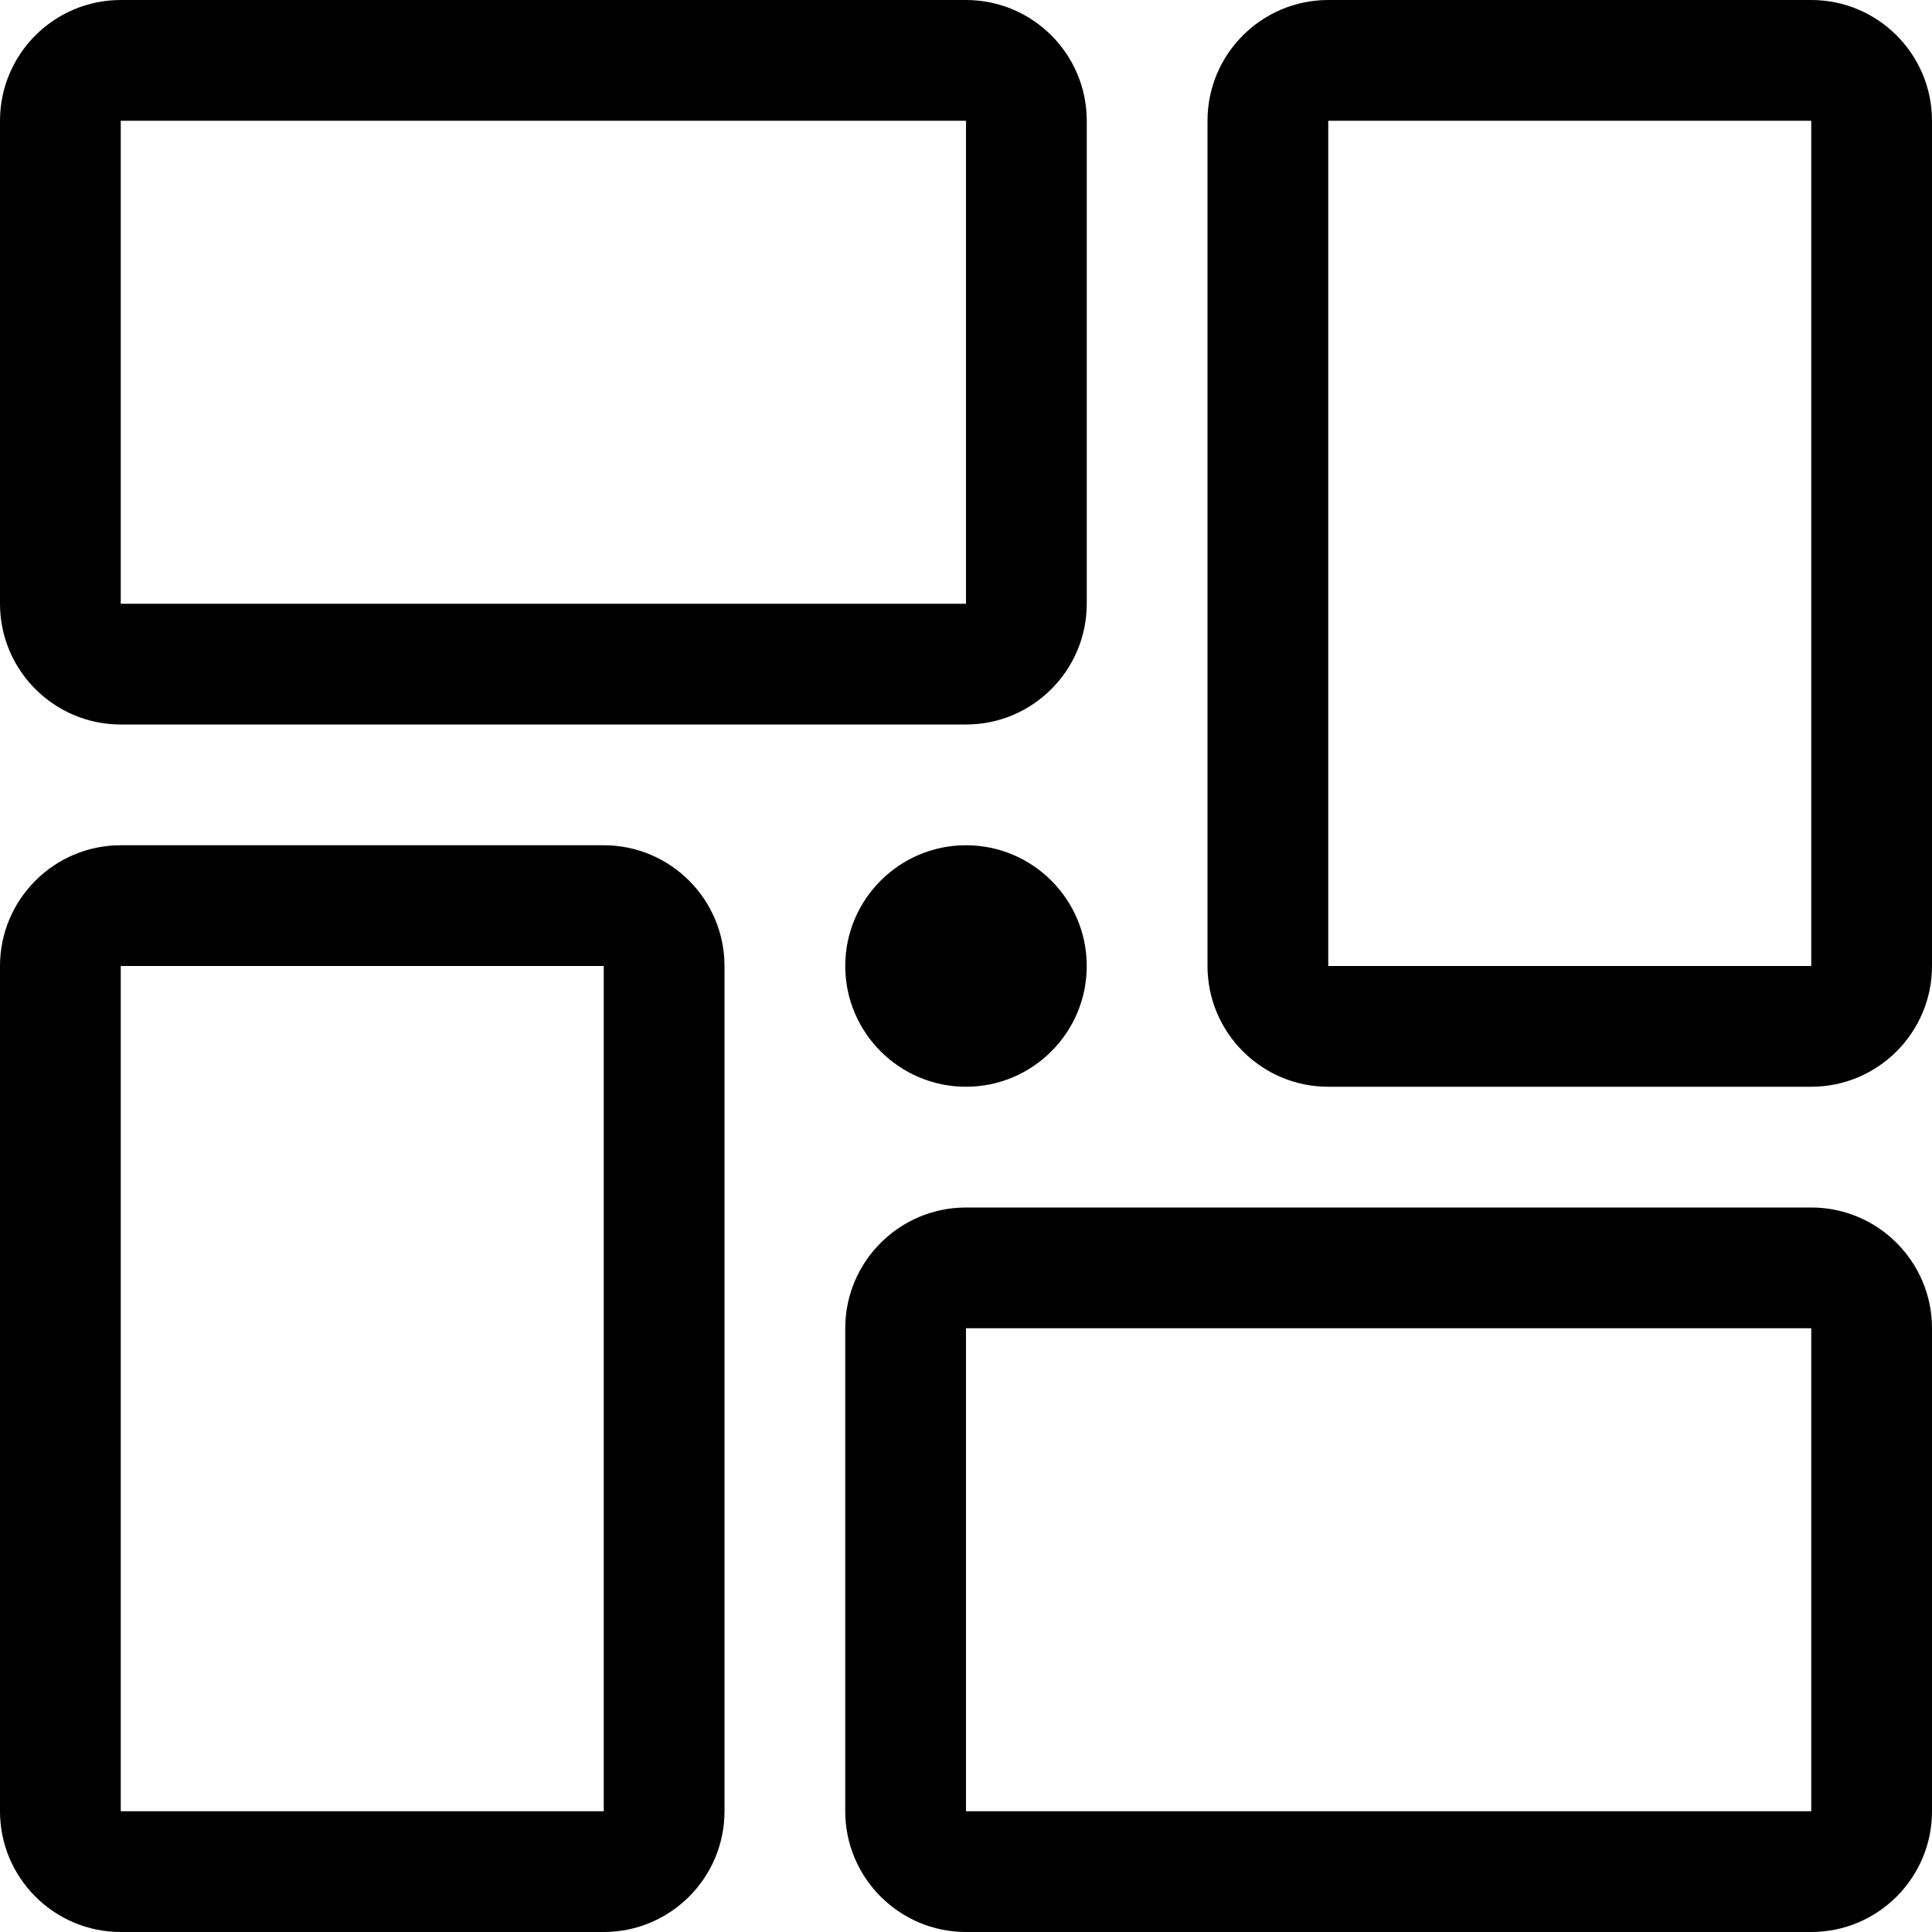 <?xml version="1.0" standalone="no"?><!DOCTYPE svg PUBLIC "-//W3C//DTD SVG 1.1//EN" "http://www.w3.org/Graphics/SVG/1.1/DTD/svg11.dtd"><svg t="1533874885819" class="icon" style="" viewBox="0 0 1024 1024" version="1.1" xmlns="http://www.w3.org/2000/svg" p-id="34060" xmlns:xlink="http://www.w3.org/1999/xlink" width="200" height="200"><defs><style type="text/css"></style></defs><path d="M320 448h-256C28.698 448 0 476.698 0 512v448c0 35.302 28.698 64 64 64h256c35.302 0 64-28.698 64-64V512c0-35.302-28.698-64-64-64z m0 512h-256V512h256v448zM960 0h-256C668.698 0 640 28.698 640 64V512c0 35.302 28.698 64 64 64h256c35.302 0 64-28.698 64-64V64C1024 28.698 995.302 0 960 0z m0 512h-256V64h256V512z m-896-128H512c35.302 0 64-28.698 64-64v-256C576 28.698 547.302 0 512 0H64C28.698 0 0 28.698 0 64v256C0 355.302 28.698 384 64 384z m0-320H512v256H64v-256z m896 576H512c-35.302 0-64 28.698-64 64v256c0 35.302 28.698 64 64 64h448c35.302 0 64-28.698 64-64v-256c0-35.302-28.698-64-64-64z m0 320H512v-256h448v256zM512 448c-35.302 0-64 28.698-64 64s28.698 64 64 64 64-28.698 64-64-28.698-64-64-64z" p-id="34061"></path></svg>
